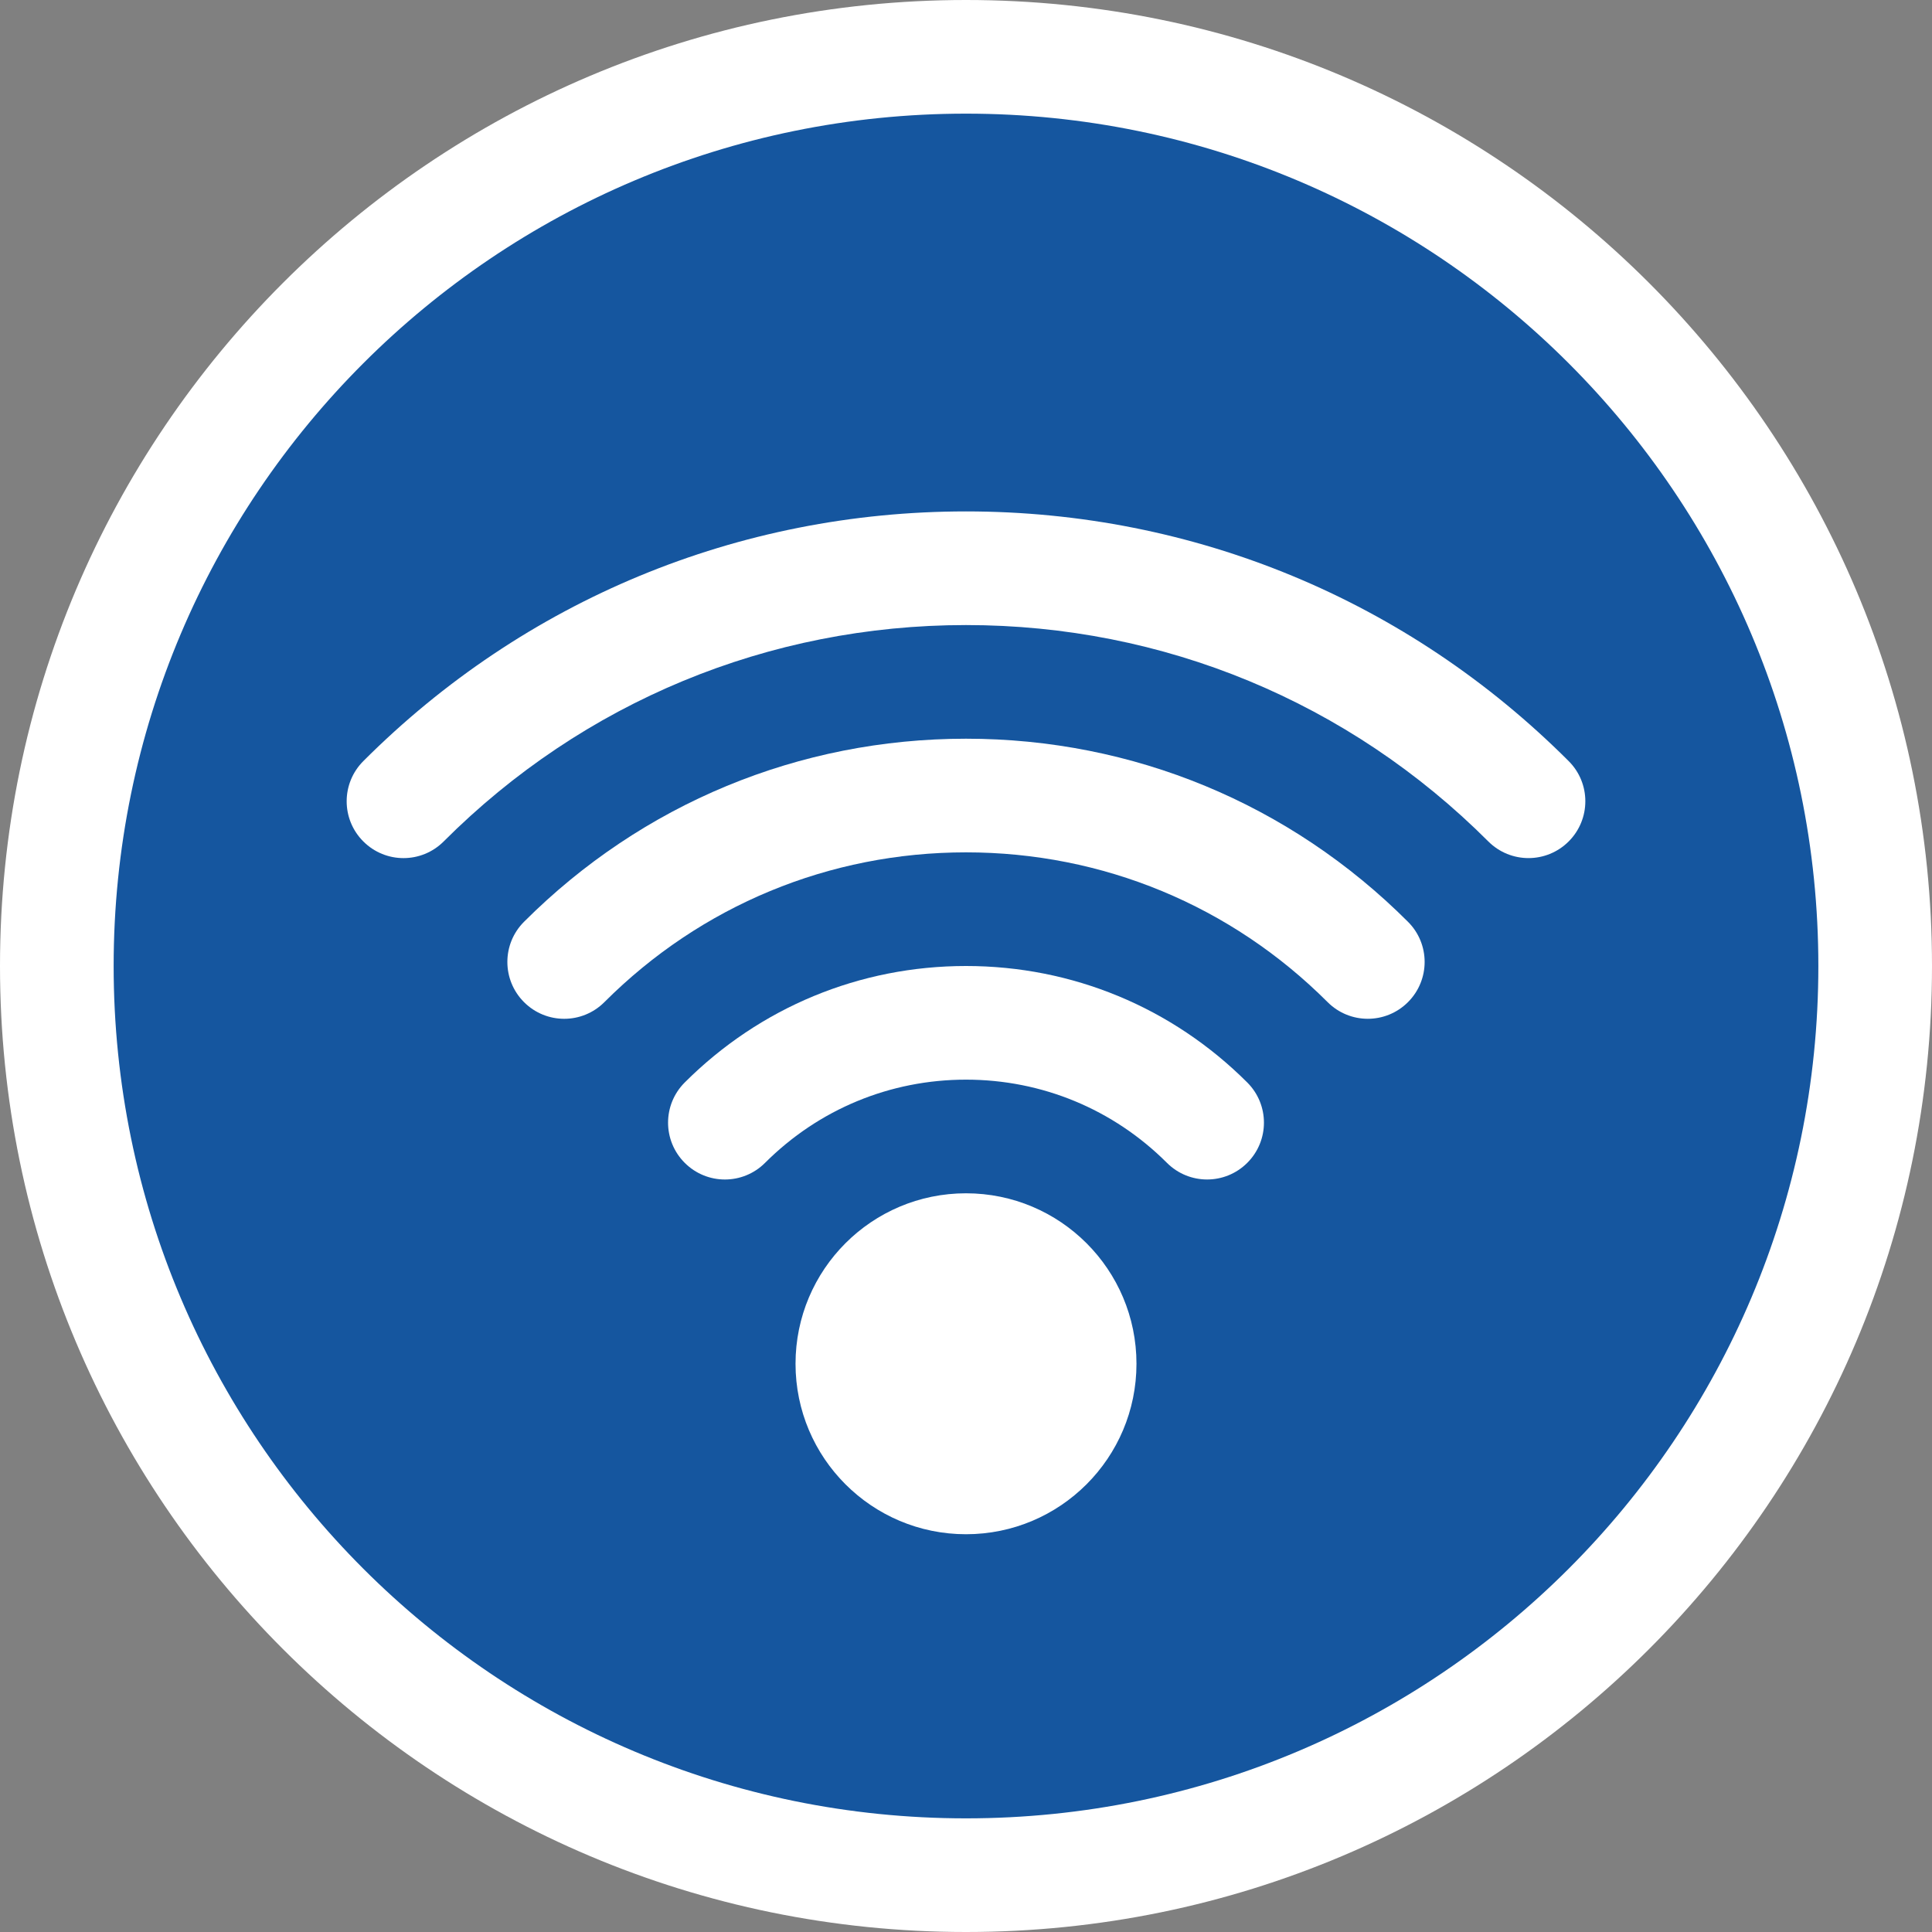 <?xml version="1.0" encoding="utf-8"?>
<!-- Generator: Adobe Illustrator 17.0.0, SVG Export Plug-In . SVG Version: 6.00 Build 0)  -->
<!DOCTYPE svg PUBLIC "-//W3C//DTD SVG 1.1//EN" "http://www.w3.org/Graphics/SVG/1.1/DTD/svg11.dtd">
<svg version="1.1" id="Livello_1" xmlns="http://www.w3.org/2000/svg" xmlns:xlink="http://www.w3.org/1999/xlink" x="0px" y="0px"
	 width="34px" height="34px" viewBox="0 0 34 34" enable-background="new 0 0 34 34" xml:space="preserve">
<rect x="0" y="0" width="34" height="34" fill="#808080" stroke="none"/>
<g>
	<path fill-rule="evenodd" clip-rule="evenodd" fill="#FFFFFF" d="M17,0c9.389,0,17,7.611,17,17s-7.611,17-17,17S0,26.389,0,17
		S7.611,0,17,0z"/>
	<path fill-rule="evenodd" clip-rule="evenodd" fill="#15569F" d="M17,2c8.284,0,15,6.716,15,15s-6.716,15-15,15S2,25.284,2,17
		S8.716,2,17,2z"/>
	<g>
		<path fill="#FFFFFF" d="M17,17c-1.87,0-3.627,0.728-4.95,2.05c-0.391,0.391-0.391,1.023,0,1.414s1.023,0.391,1.414,0
			C14.409,19.52,15.665,19,17,19s2.591,0.52,3.536,1.464c0.195,0.195,0.451,0.293,0.707,0.293s0.512-0.098,0.707-0.293
			c0.391-0.391,0.391-1.023,0-1.414C20.627,17.728,18.87,17,17,17z"/>
		<circle fill="#FFFFFF" cx="17" cy="24" r="3"/>
		<path fill="#FFFFFF" d="M17,13c-2.938,0-5.7,1.144-7.778,3.222c-0.391,0.39-0.391,1.023,0,1.414s1.023,0.391,1.414,0
			C12.336,15.936,14.596,15,17,15s4.664,0.936,6.364,2.636c0.195,0.195,0.451,0.293,0.707,0.293s0.512-0.098,0.707-0.293
			c0.391-0.391,0.391-1.024,0-1.414C22.7,14.144,19.938,13,17,13z"/>
		<path fill="#FFFFFF" d="M27.606,13.394C24.774,10.561,21.007,9,17,9s-7.774,1.561-10.606,4.394c-0.391,0.391-0.391,1.024,0,1.414
			c0.391,0.391,1.023,0.391,1.414,0C10.263,12.352,13.527,11,17,11s6.737,1.352,9.192,3.808c0.195,0.195,0.451,0.293,0.707,0.293
			s0.512-0.098,0.707-0.293C27.997,14.417,27.997,13.784,27.606,13.394z"/>
	</g>
</g>
</svg>
